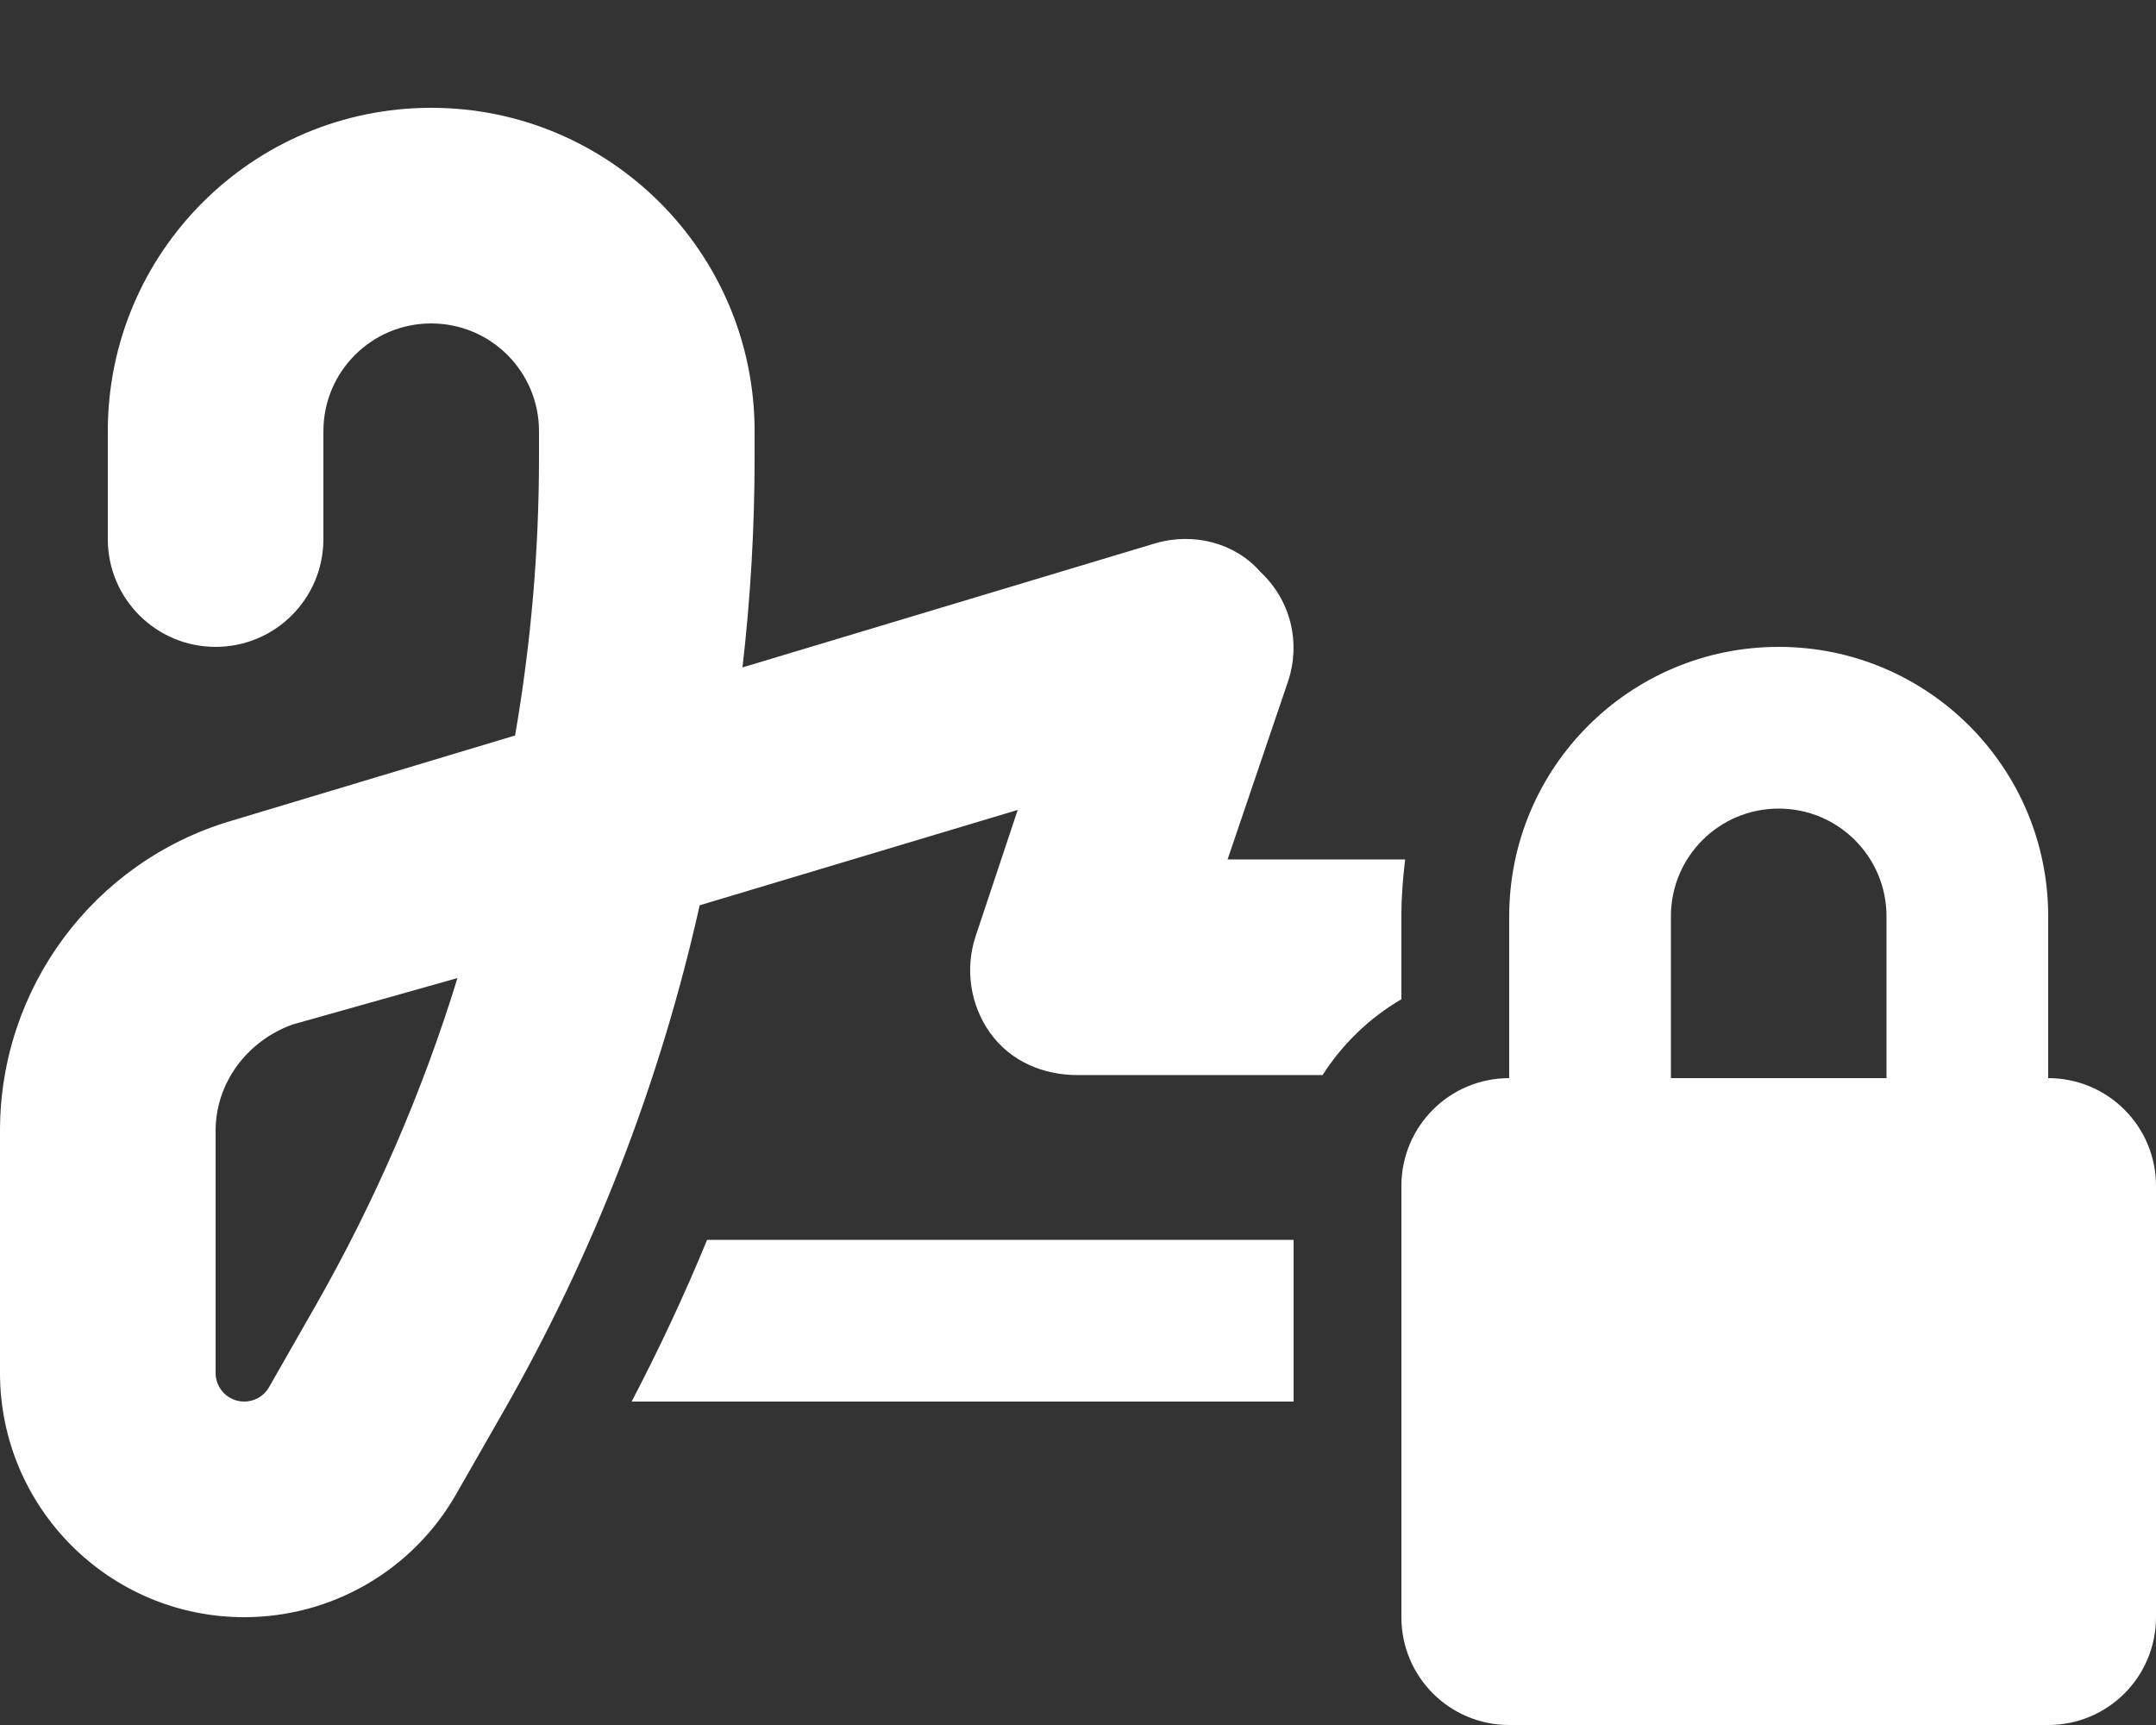 <svg xmlns="http://www.w3.org/2000/svg" viewBox="0 0 640 512"><rect x="0" y="0" width="640" height="512" fill="#333333" stroke="none"/><!--! Font Awesome Pro 6.1.1 by @fontawesome - https://fontawesome.com License - https://fontawesome.com/license (Commercial License) Copyright 2022 Fonticons, Inc. --><path fill="#ffffff" d="M96 160C96 177.7 81.67 192 64 192C46.33 192 32 177.7 32 160V128C32 74.98 74.98 32 128 32C181 32 224 74.98 224 128V135.8C224 156.6 222.8 177.4 220.4 198.1L342.8 161.3C354.2 157.9 366.6 161.1 374.1 169.7C383.3 178.3 386.1 190.8 382.4 202.1L364.4 255.1H417.1C416.4 261.2 416 266.6 416 271.1V296.6C406.3 302.2 398.2 310.3 392.6 319.1H320C309.7 319.1 300.1 315.1 294 306.7C288 298.4 286.4 287.6 289.6 277.9L302.1 240.4L207.7 268.7C195.9 321.5 176.2 372.2 149.3 419.2L135.4 443.5C122.5 466.1 98.51 480 72.5 480C32.46 480 0 447.5 0 407.5V335.6C0 293.2 27.81 255.8 68.41 243.7L152.9 218.3C157.6 191.1 160 163.5 160 135.8V128C160 110.3 145.7 96 128 96C110.3 96 96 110.3 96 128V160zM64 335.6V407.5C64 412.2 67.8 416 72.5 416C75.55 416 78.36 414.4 79.88 411.7L93.76 387.4C111.3 356.6 125.4 324.1 135.8 290.3L86.8 304.1C73.27 309 64 321.5 64 335.6V335.6zM209.9 368H384V416H187.5C195.7 400.3 203.2 384.3 209.9 368V368zM528 192C572.2 192 608 227.8 608 272V320C625.7 320 640 334.3 640 352V480C640 497.7 625.7 512 608 512H448C430.3 512 416 497.7 416 480V352C416 334.3 430.3 320 448 320V272C448 227.8 483.8 192 528 192zM528 240C510.3 240 496 254.3 496 272V320H560V272C560 254.3 545.7 240 528 240z"/></svg>
